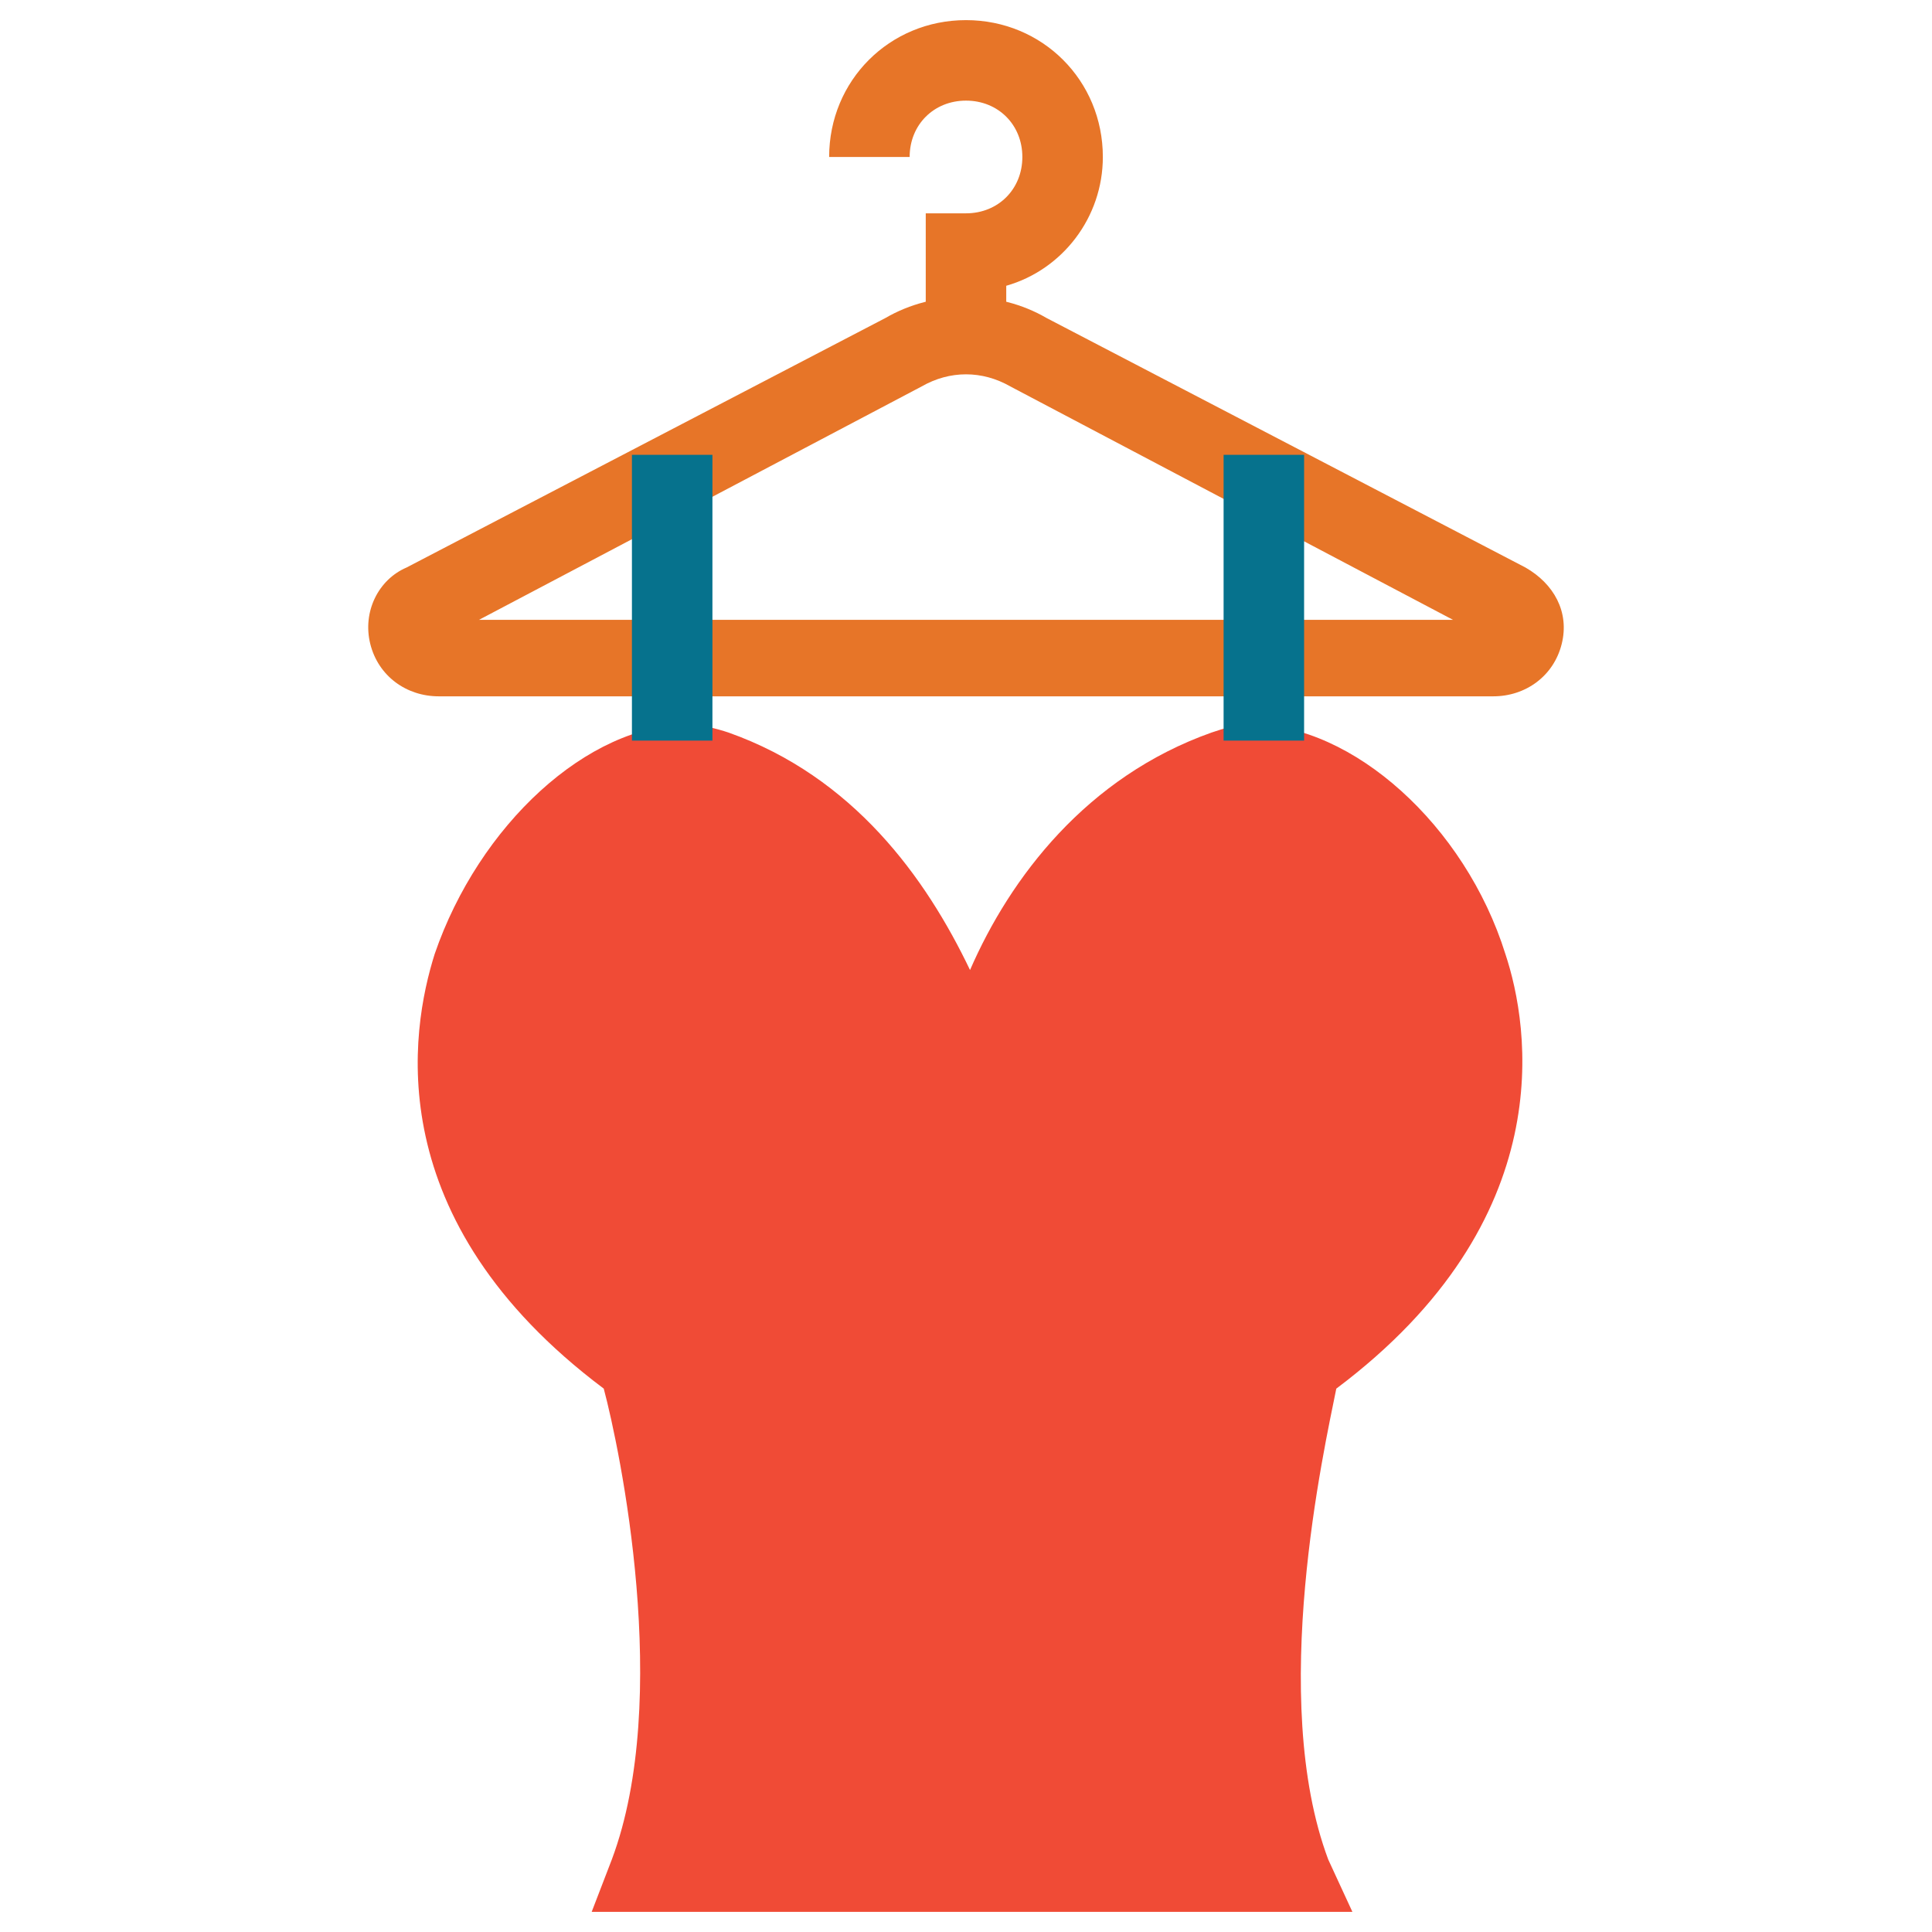 <?xml version="1.0" encoding="utf-8"?>
<!-- Generator: Adobe Illustrator 18.0.0, SVG Export Plug-In . SVG Version: 6.00 Build 0)  -->
<!DOCTYPE svg PUBLIC "-//W3C//DTD SVG 1.1//EN" "http://www.w3.org/Graphics/SVG/1.1/DTD/svg11.dtd">
<svg version="1.1" id="Layer_1" xmlns="http://www.w3.org/2000/svg" xmlns:xlink="http://www.w3.org/1999/xlink" x="0px" y="0px"
	 viewBox="0 0 48 48" enable-background="new 0 0 48 48" xml:space="preserve">
<g>
	<path fill="#E77528" d="M37.1,17.3H10.9c-0.8,0-1.5-0.5-1.7-1.3c-0.2-0.8,0.2-1.6,0.9-1.9L22,7.9c1.2-0.7,2.8-0.7,4,0l11.9,6.2
		c0.7,0.4,1.1,1.1,0.9,1.9C38.6,16.8,37.9,17.3,37.1,17.3z M11.9,15.4h24.2l-11-5.8c-0.7-0.4-1.5-0.4-2.2,0L11.9,15.4z"/>
	<path fill="#E77528" d="M25,8.4h-2V5.3h1c0.8,0,1.4-0.6,1.4-1.4c0-0.8-0.6-1.4-1.4-1.4c-0.8,0-1.4,0.6-1.4,1.4h-2
		c0-1.9,1.5-3.4,3.4-3.4c1.9,0,3.4,1.5,3.4,3.4c0,1.5-1,2.8-2.4,3.2V8.4z"/>
	<path fill="#F04B36" d="M37.4,23.7c-1-3.2-3.8-5.7-6.3-5.7c-0.4,0-0.7,0.1-1,0.2c-3.1,1.1-5,3.6-6,5.9c-1.1-2.3-2.9-4.8-6-5.9
		c-0.3-0.1-0.7-0.2-1-0.2c-2.5,0-5.2,2.5-6.3,5.7c-0.6,1.9-1.4,6.6,4.2,10.8c0.4,1.5,1.7,7.7,0.2,11.7l-0.5,1.3h18.9L33,46.2
		c-1.5-4-0.1-10.2,0.2-11.7C38.8,30.3,38,25.5,37.4,23.7z"/>
	<rect x="15.7" y="11.3" fill="#06728D" width="2" height="7.1"/>
	<rect x="30.4" y="11.3" fill="#06728D" width="2" height="7.1"/>
</g>
</svg>
